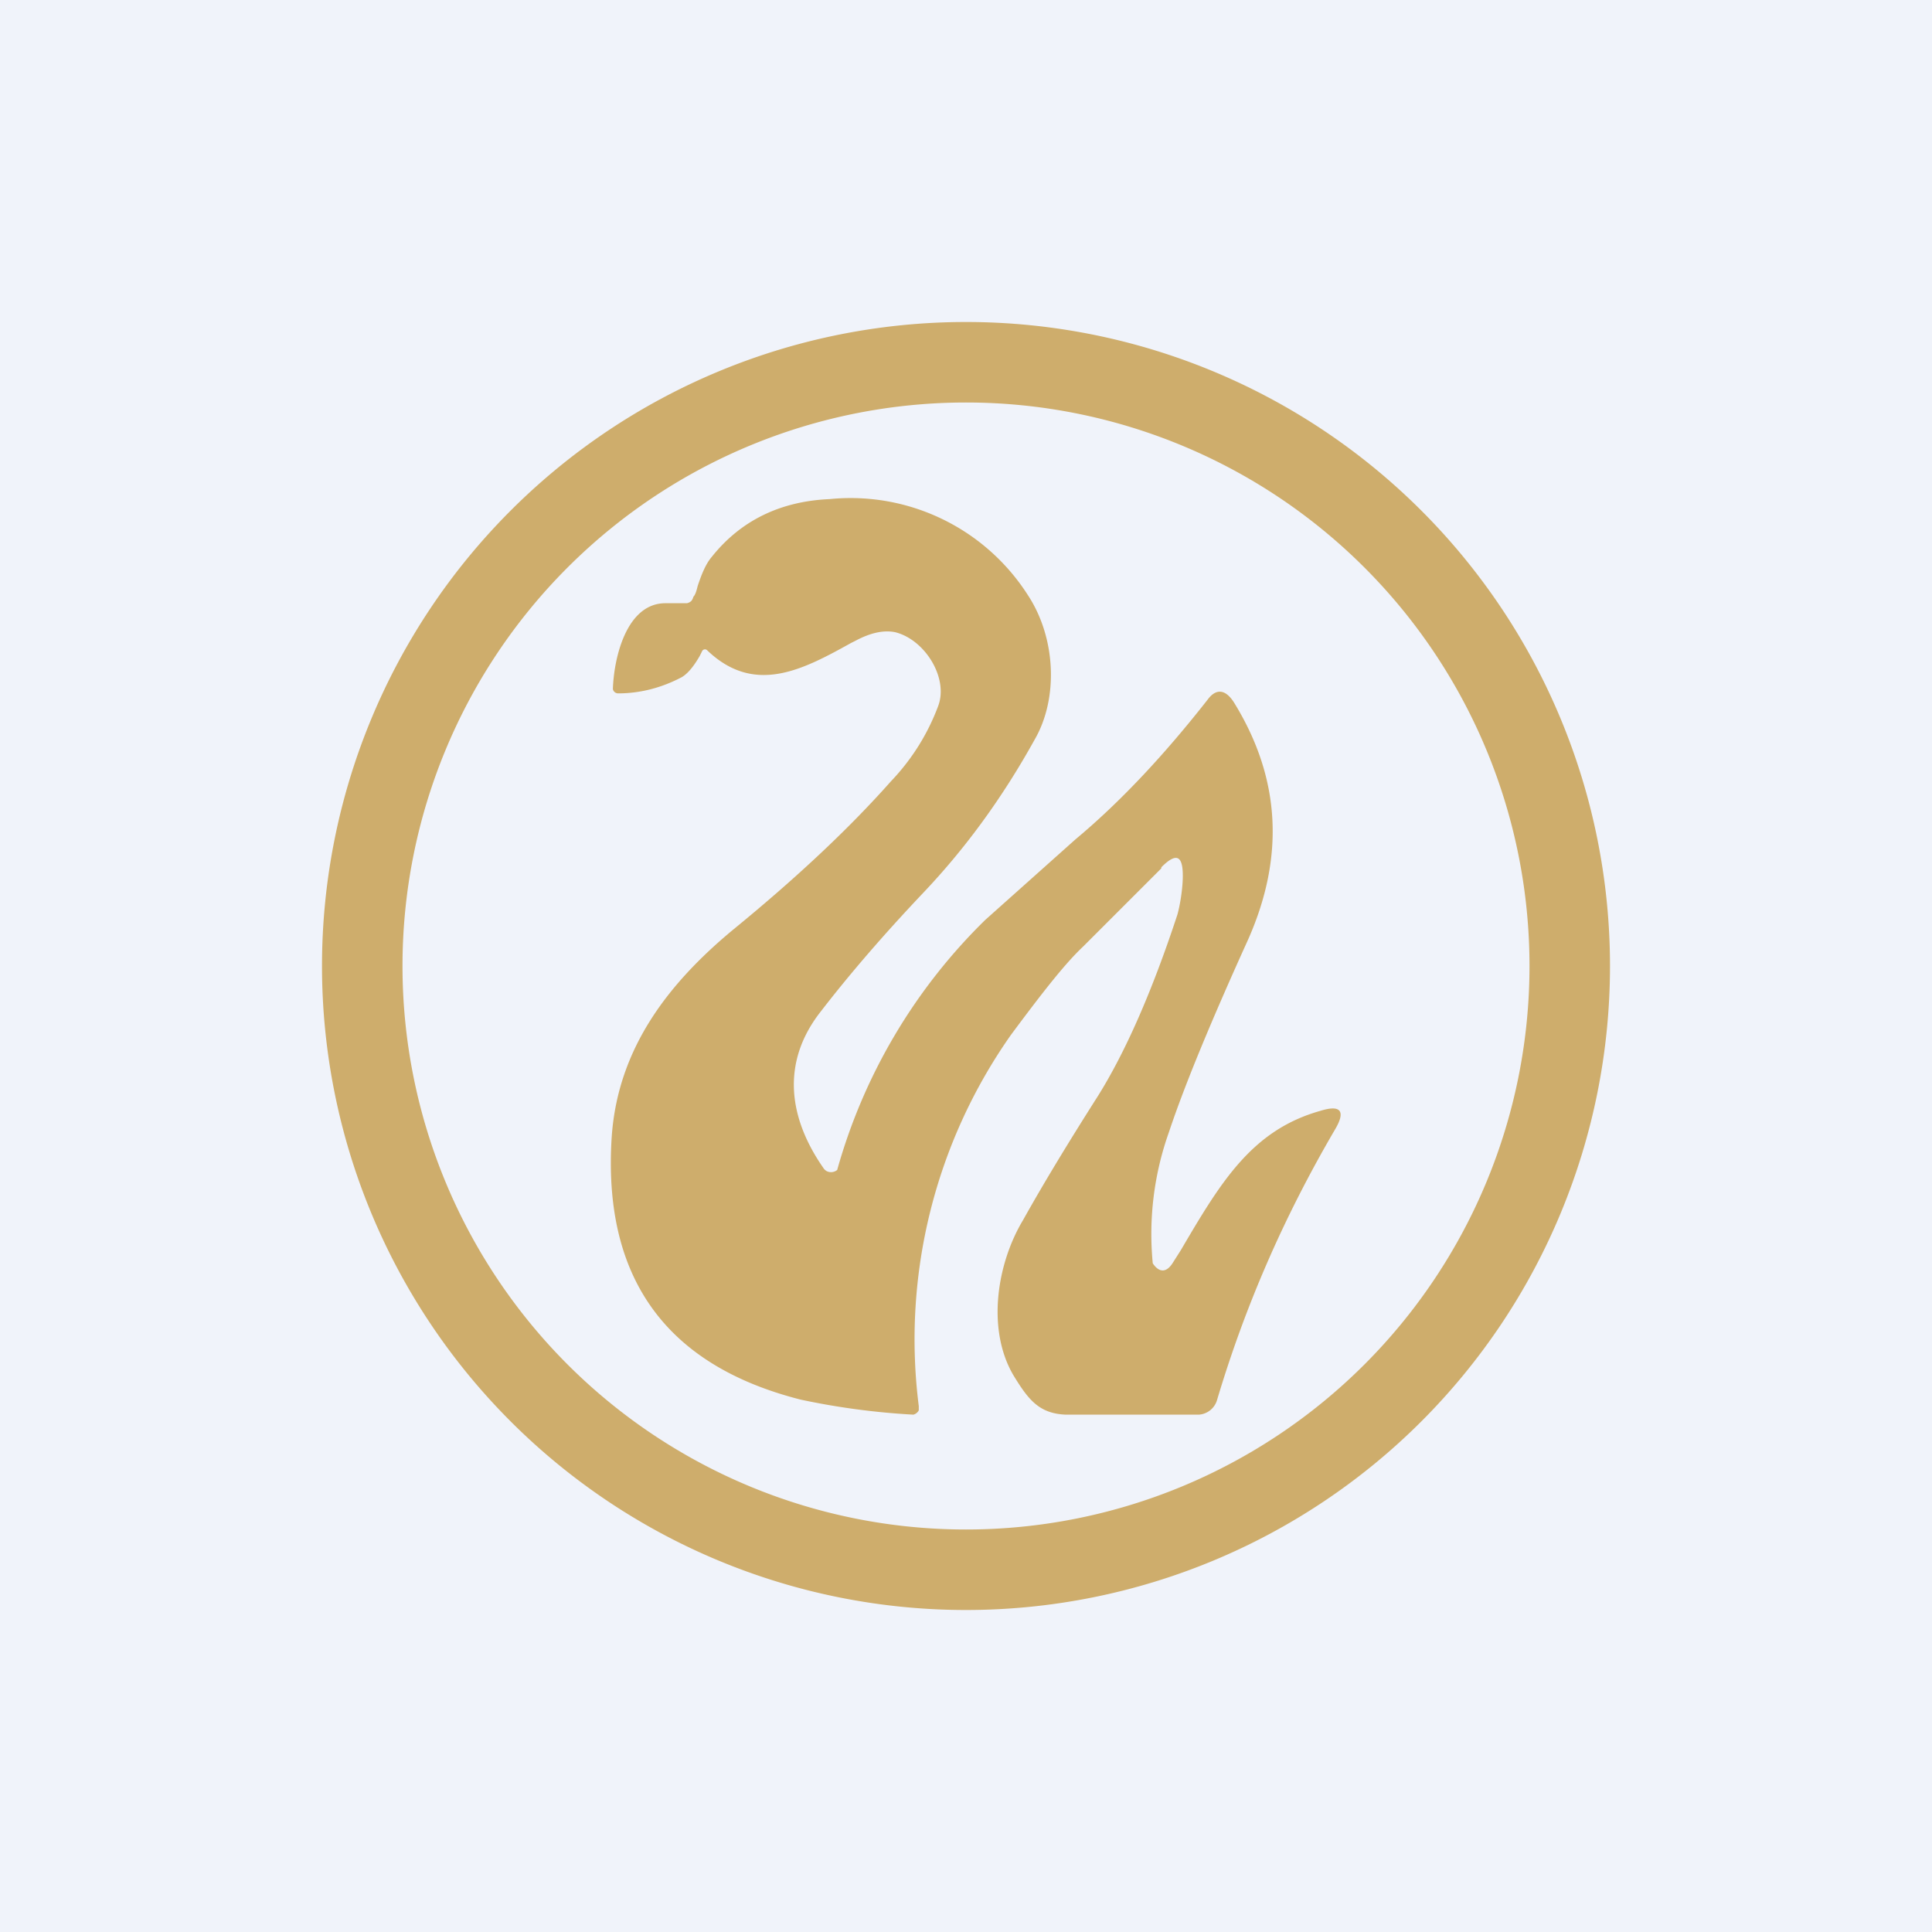 <!-- by TradingView --><svg width="18" height="18" viewBox="0 0 18 18" xmlns="http://www.w3.org/2000/svg"><path fill="#F0F3FA" d="M0 0h18v18H0z"/><path fill-rule="evenodd" d="M15 9A6 6 0 1 1 3 9a6 6 0 0 1 12 0Zm-.75 0a5.25 5.25 0 1 1-10.5 0 5.25 5.25 0 0 1 10.5 0Zm-3.43-.92c.14-.14.2-.11.2.08 0 .1-.02.25-.05.36-.24.73-.49 1.29-.74 1.69-.28.44-.51.82-.7 1.16-.24.4-.34 1.01-.09 1.44.14.23.24.36.49.37h1.24a.19.19 0 0 0 .17-.14c.26-.87.62-1.7 1.1-2.52.1-.17.05-.23-.14-.17-.64.18-.93.67-1.3 1.3l-.07.11c-.06.1-.13.1-.19.01a2.83 2.83 0 0 1 .15-1.22c.15-.45.4-1.05.74-1.8.34-.77.3-1.5-.13-2.2-.08-.13-.17-.14-.25-.03-.4.51-.81.95-1.23 1.3l-.84.75A5.23 5.23 0 0 0 7.8 10.9a.09.09 0 0 1-.1.01.09.09 0 0 1-.03-.03c-.32-.46-.4-.98-.02-1.46.27-.35.59-.72.95-1.1.38-.4.73-.87 1.04-1.43.22-.38.2-.94-.06-1.34a1.96 1.96 0 0 0-1.85-.9c-.46.02-.83.2-1.1.54-.06.07-.1.18-.13.27-.01.04-.02.08-.04.1a.1.1 0 0 1-.02.04.09.09 0 0 1-.04.02H6.2c-.36 0-.48.5-.49.8a.05.05 0 0 0 .05.04c.2 0 .4-.05.59-.15.07-.04.13-.13.17-.2l.02-.04a.03.03 0 0 1 .03-.02.03.03 0 0 1 .02.01c.44.42.89.18 1.34-.07l.04-.02c.15-.08.27-.1.37-.08.28.07.5.43.4.69-.09.24-.23.48-.44.7-.39.44-.88.9-1.48 1.39-.6.5-1.06 1.1-1.12 1.91-.09 1.32.5 2.14 1.76 2.46a6.8 6.8 0 0 0 1.05.14.08.08 0 0 0 .05-.04v-.04a4.93 4.93 0 0 1 .86-3.46c.29-.39.5-.66.67-.82l.73-.73Z" fill="#CEAD6C"/></svg>